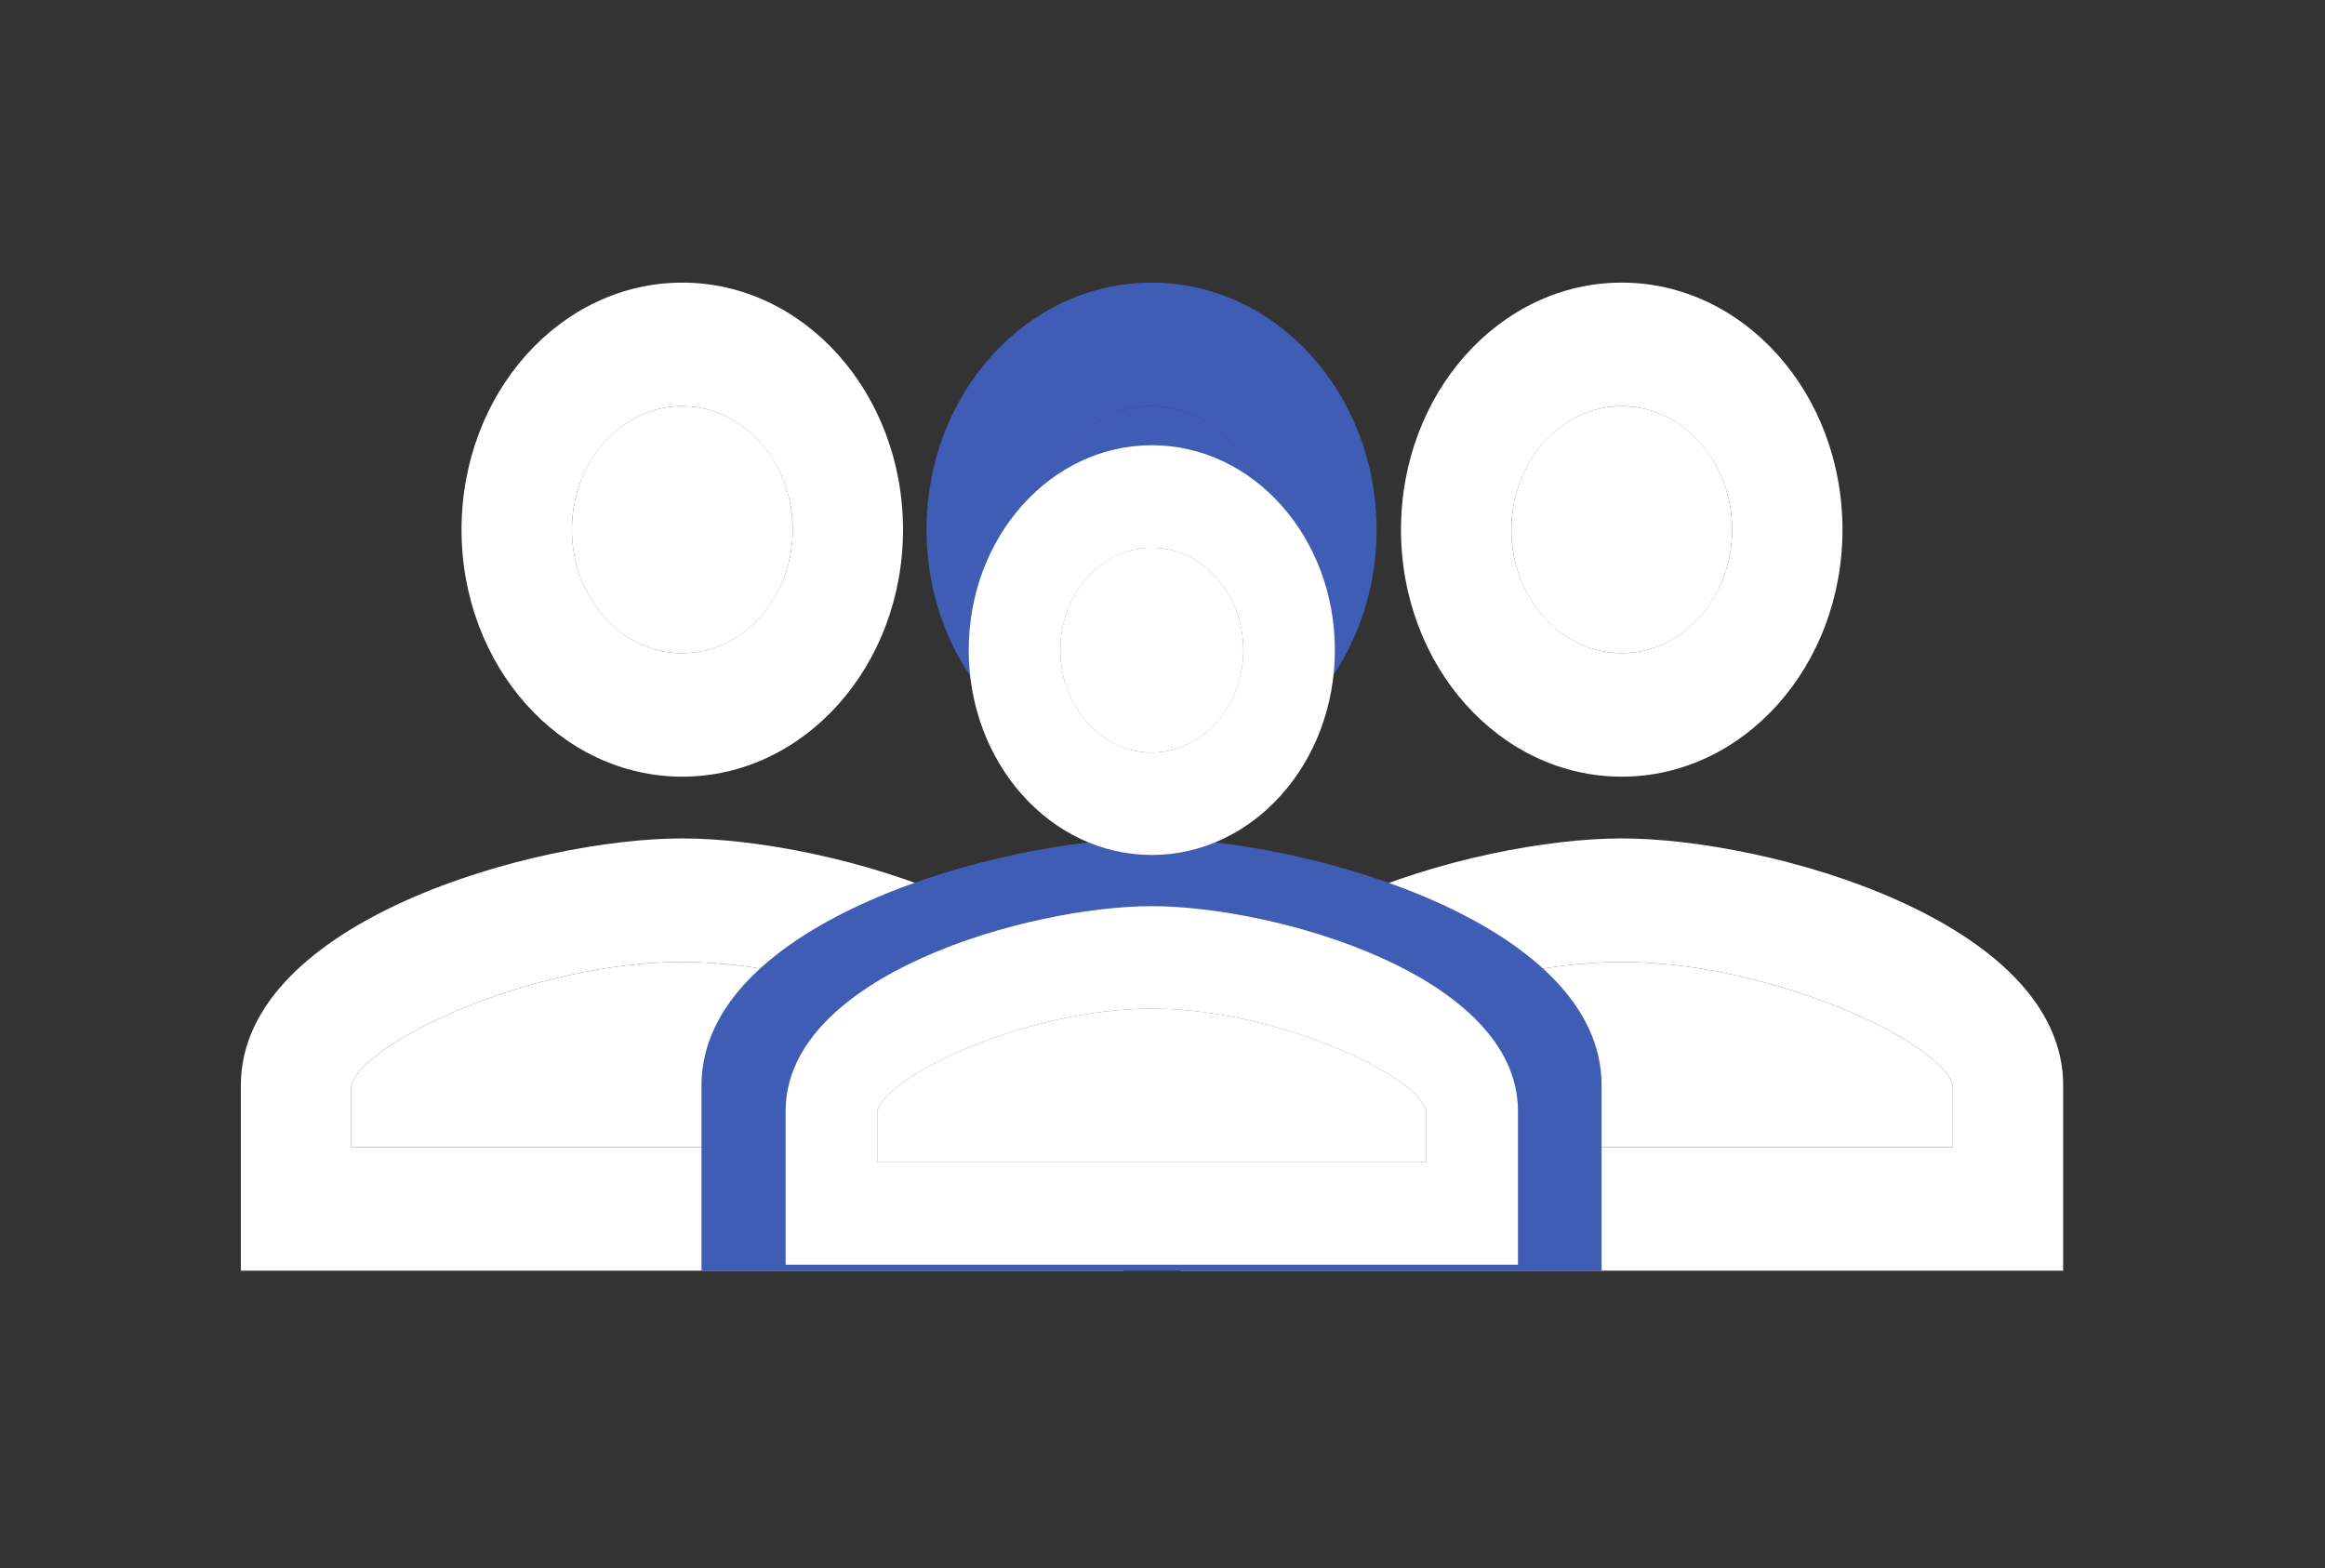 <svg width="43" height="29" viewBox="0 0 43 29" fill="none" xmlns="http://www.w3.org/2000/svg">
<rect x="0" y="0" width="43" height="29" fill="#333333" stroke="none"/>
<path d="M12.618 12.08C13.746 12.08 14.66 11.057 14.66 9.796C14.66 8.534 13.746 7.511 12.618 7.511C11.491 7.511 10.577 8.534 10.577 9.796C10.577 11.057 11.491 12.08 12.618 12.08Z" fill="white"/>
<path d="M12.618 17.791C9.863 17.791 6.699 19.264 6.495 20.086V21.217H18.742V20.075C18.538 19.264 15.374 17.791 12.618 17.791Z" fill="white"/>
<path d="M12.618 14.364C14.874 14.364 16.701 12.32 16.701 9.796C16.701 7.272 14.874 5.227 12.618 5.227C10.363 5.227 8.536 7.272 8.536 9.796C8.536 12.32 10.363 14.364 12.618 14.364ZM12.618 7.511C13.741 7.511 14.66 8.539 14.66 9.796C14.66 11.052 13.741 12.08 12.618 12.08C11.496 12.08 10.577 11.052 10.577 9.796C10.577 8.539 11.496 7.511 12.618 7.511ZM12.618 15.506C9.893 15.506 4.454 17.037 4.454 20.075V23.501H20.783V20.075C20.783 17.037 15.343 15.506 12.618 15.506ZM18.742 21.217H6.495V20.086C6.699 19.264 9.863 17.791 12.618 17.791C15.374 17.791 18.538 19.264 18.742 20.075V21.217Z" fill="white"/>
<path d="M29.993 12.08C31.121 12.08 32.035 11.057 32.035 9.796C32.035 8.534 31.121 7.511 29.993 7.511C28.866 7.511 27.952 8.534 27.952 9.796C27.952 11.057 28.866 12.08 29.993 12.08Z" fill="white"/>
<path d="M29.993 17.791C27.238 17.791 24.074 19.264 23.87 20.086V21.217H36.117V20.075C35.913 19.264 32.749 17.791 29.993 17.791Z" fill="white"/>
<path d="M29.993 14.364C32.249 14.364 34.076 12.32 34.076 9.796C34.076 7.272 32.249 5.227 29.993 5.227C27.738 5.227 25.911 7.272 25.911 9.796C25.911 12.32 27.738 14.364 29.993 14.364ZM29.993 7.511C31.116 7.511 32.035 8.539 32.035 9.796C32.035 11.052 31.116 12.08 29.993 12.08C28.871 12.08 27.952 11.052 27.952 9.796C27.952 8.539 28.871 7.511 29.993 7.511ZM29.993 15.506C27.268 15.506 21.828 17.037 21.828 20.075V23.501H38.158V20.075C38.158 17.037 32.718 15.506 29.993 15.506ZM36.117 21.217H23.87V20.086C24.074 19.264 27.238 17.791 29.993 17.791C32.749 17.791 35.913 19.264 36.117 20.075V21.217Z" fill="white"/>
<path d="M21.297 12.08C22.447 12.08 23.378 11.057 23.378 9.796C23.378 8.534 22.447 7.511 21.297 7.511C20.148 7.511 19.217 8.534 19.217 9.796C19.217 11.057 20.148 12.08 21.297 12.08Z" fill="#405DB5"/>
<path d="M21.297 17.791C18.488 17.791 15.263 19.264 15.055 20.086V21.217H27.54V20.075C27.332 19.264 24.107 17.791 21.297 17.791Z" fill="#405DB5"/>
<path d="M21.297 14.364C23.597 14.364 25.459 12.32 25.459 9.796C25.459 7.272 23.597 5.227 21.297 5.227C18.998 5.227 17.136 7.272 17.136 9.796C17.136 12.32 18.998 14.364 21.297 14.364ZM21.297 7.511C22.442 7.511 23.378 8.539 23.378 9.796C23.378 11.052 22.442 12.08 21.297 12.08C20.153 12.08 19.217 11.052 19.217 9.796C19.217 8.539 20.153 7.511 21.297 7.511ZM21.297 15.506C18.52 15.506 12.974 17.037 12.974 20.075V23.501H29.621V20.075C29.621 17.037 24.075 15.506 21.297 15.506ZM27.54 21.217H15.055V20.086C15.263 19.264 18.488 17.791 21.297 17.791C24.107 17.791 27.332 19.264 27.54 20.075V21.217Z" fill="#405DB5"/>
<path d="M21.302 13.918C22.238 13.918 22.995 13.069 22.995 12.023C22.995 10.977 22.238 10.129 21.302 10.129C20.367 10.129 19.61 10.977 19.61 12.023C19.61 13.069 20.367 13.918 21.302 13.918Z" fill="white"/>
<path d="M21.302 18.654C19.017 18.654 16.393 19.876 16.224 20.558V21.496H26.381V20.549C26.212 19.876 23.588 18.654 21.302 18.654Z" fill="white"/>
<path d="M21.302 15.812C23.173 15.812 24.688 14.117 24.688 12.023C24.688 9.93 23.173 8.234 21.302 8.234C19.432 8.234 17.916 9.93 17.916 12.023C17.916 14.117 19.432 15.812 21.302 15.812ZM21.302 10.129C22.234 10.129 22.995 10.981 22.995 12.023C22.995 13.065 22.234 13.918 21.302 13.918C20.371 13.918 19.61 13.065 19.61 12.023C19.61 10.981 20.371 10.129 21.302 10.129ZM21.302 16.759C19.042 16.759 14.53 18.029 14.53 20.549V23.39H28.074V20.549C28.074 18.029 23.563 16.759 21.302 16.759ZM26.381 21.496H16.224V20.558C16.393 19.876 19.017 18.654 21.302 18.654C23.588 18.654 26.212 19.876 26.381 20.549V21.496Z" fill="white"/>
</svg>

